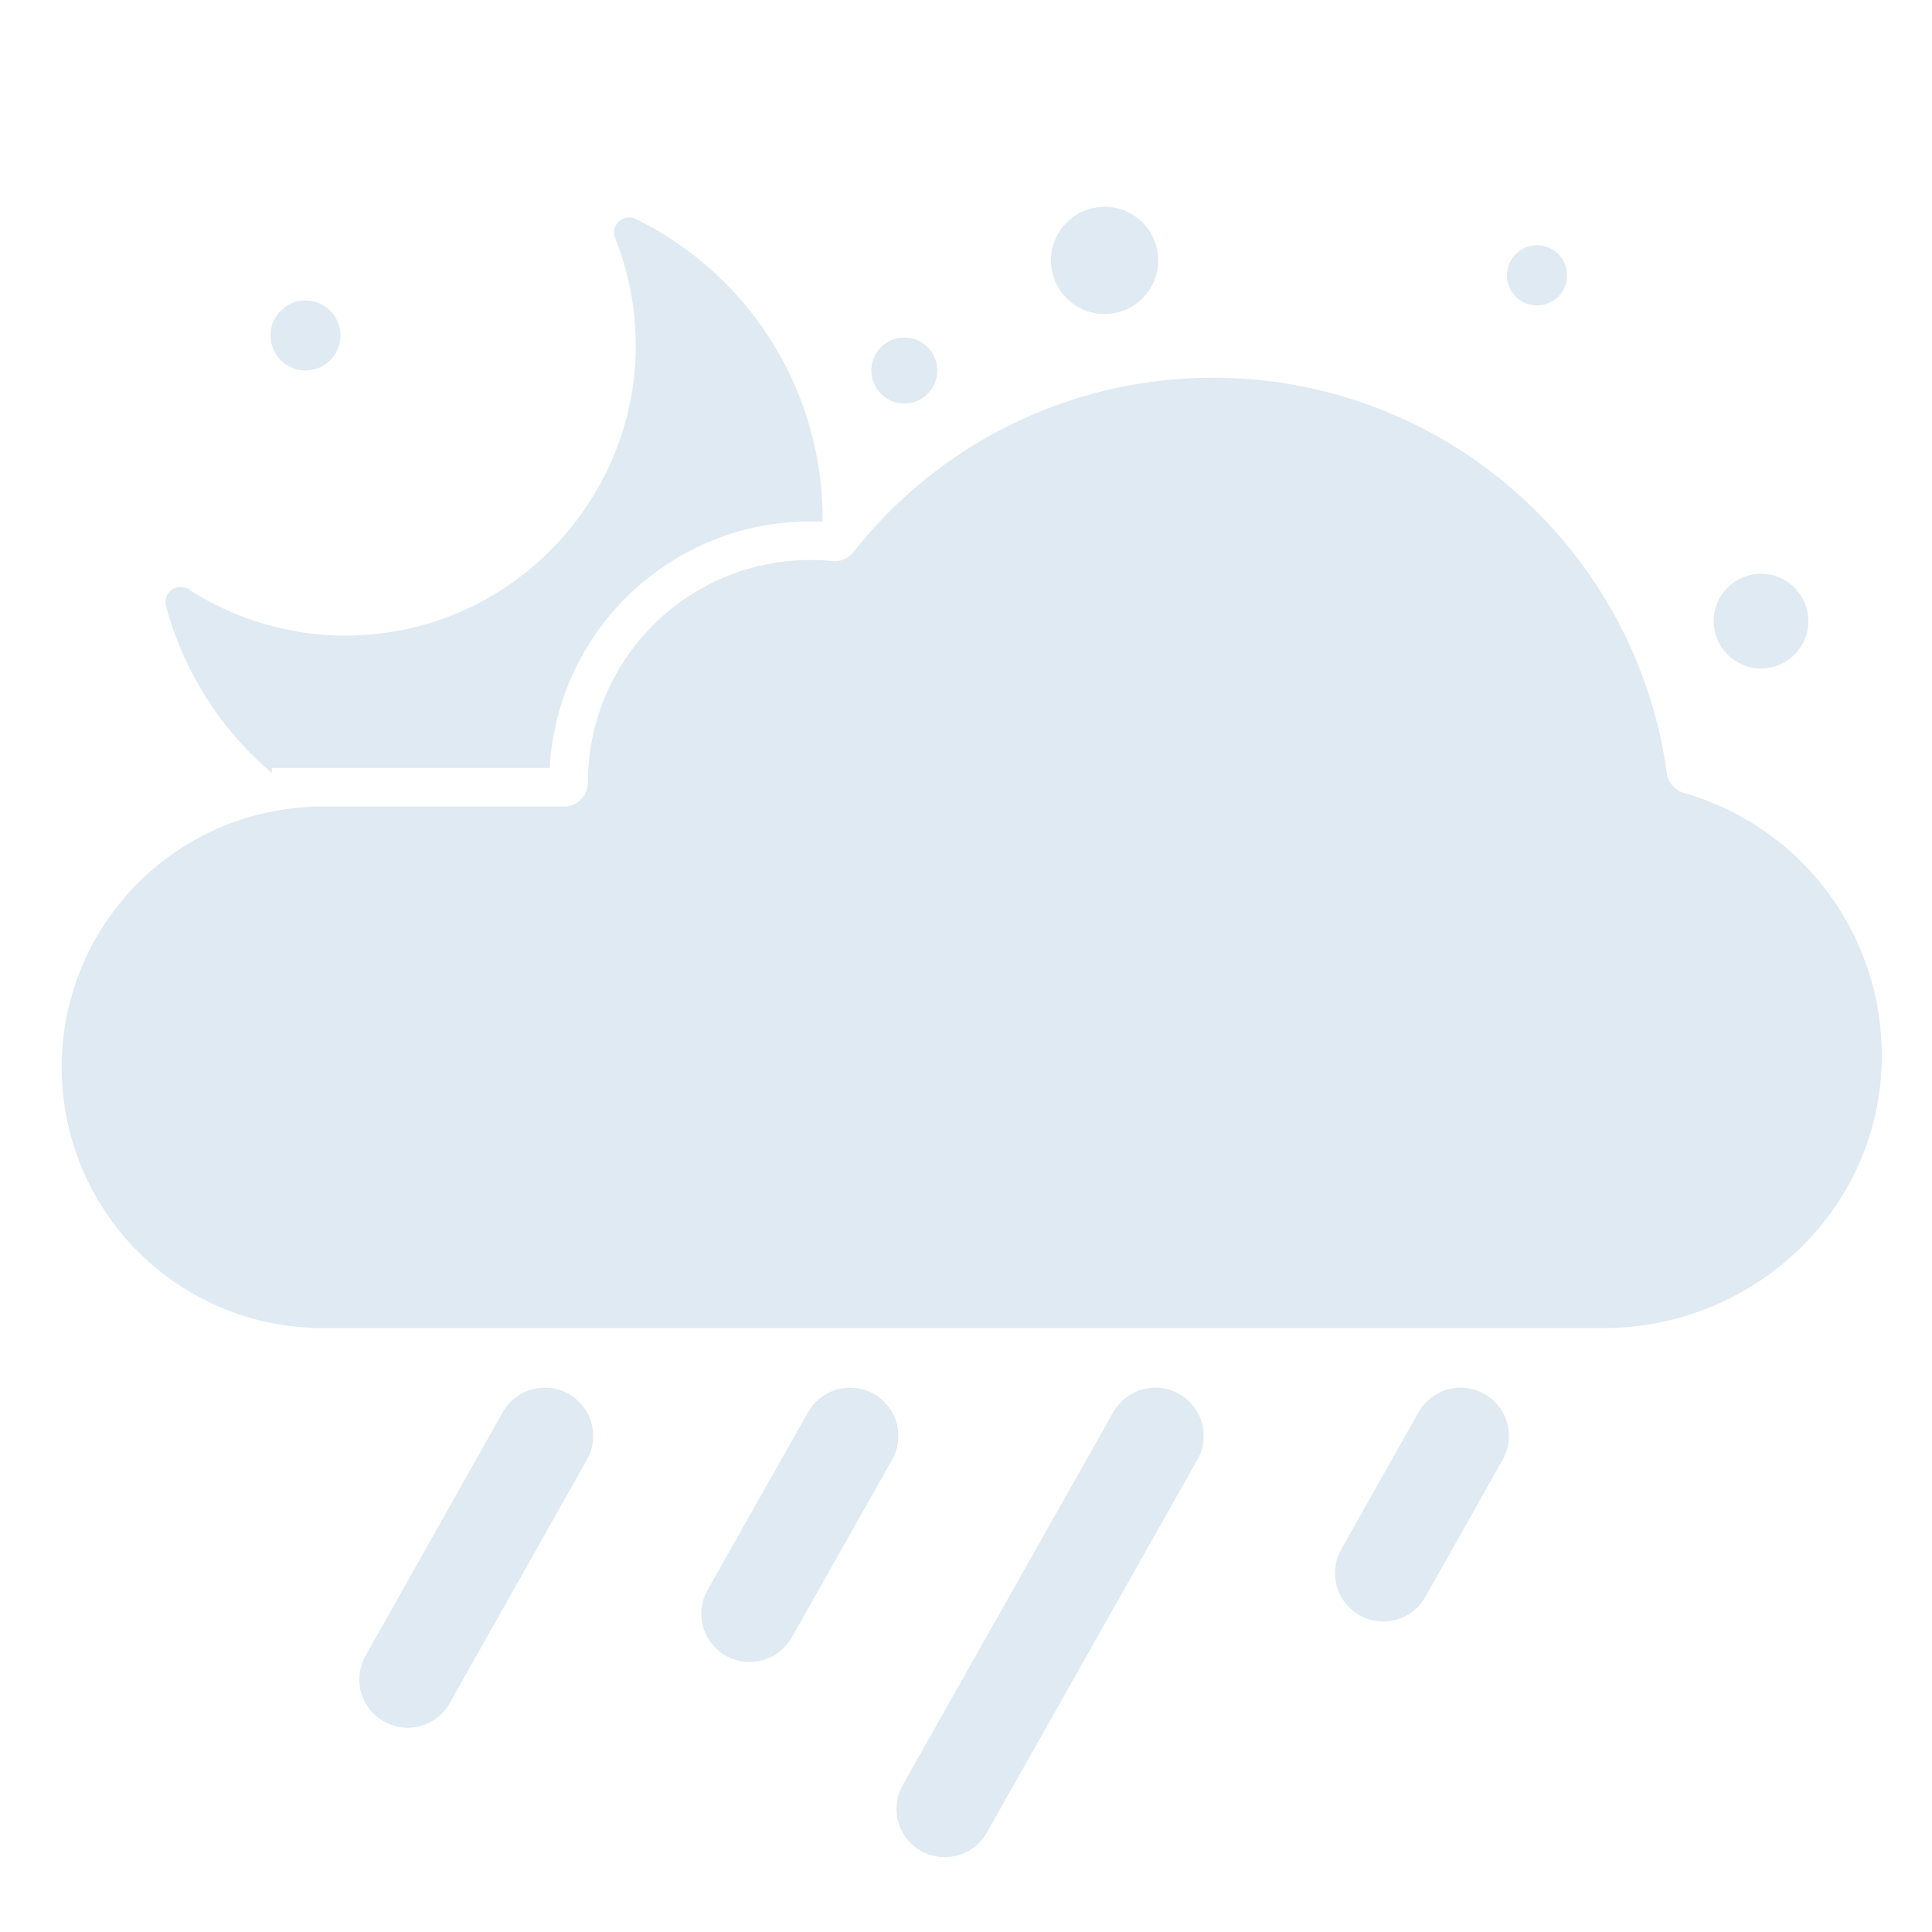 <svg id="Шар_1" data-name="Шар 1" xmlns="http://www.w3.org/2000/svg" viewBox="0 0 1000 1000"><defs><style>.cls-1{fill:#dfeaf2;}.cls-2{fill:none;stroke:#dfeaf2;stroke-linecap:round;stroke-miterlimit:10;stroke-width:50px;}</style></defs><title>moon-mild-rain</title><g id="moon-mild-rain"><path class="cls-1" d="M871.51,410.42a12.46,12.46,0,0,1-8.8-10.44c-15.9-115.5-115-204.46-234.87-204.46a236.67,236.67,0,0,0-186,90.11A12.35,12.35,0,0,1,431,290.44q-5.69-.57-11.53-.58A115.15,115.15,0,0,0,304.31,405h0a12.48,12.48,0,0,1-12.48,12.48H160.72v.16a134.94,134.94,0,0,0,0,269.6v.16H830.11c74.93,0,138.91-57.31,143.6-132.09A141.23,141.23,0,0,0,871.51,410.42Z"/><path class="cls-1" d="M140.31,399.79l.41-.07v-2.23H284.51A135.17,135.17,0,0,1,419.45,269.86c2.09,0,4.19.07,6.29.17a167.53,167.53,0,0,0-.93-19.57,172.65,172.65,0,0,0-95.74-137.11,7.8,7.8,0,0,0-10.66,9.92A150.35,150.35,0,0,1,329,174.53c2.27,73.13-50.26,138.31-122.16,151.82A149.63,149.63,0,0,1,97.7,305.09a7.8,7.8,0,0,0-11.78,8.56A172.21,172.21,0,0,0,140.31,399.79Z"/><circle class="cls-1" cx="468.07" cy="191.76" r="17.07"/><circle class="cls-1" cx="571.74" cy="134.78" r="27.74"/><circle class="cls-1" cx="795.56" cy="142.52" r="15.56"/><circle class="cls-1" cx="158.12" cy="173.64" r="18.12"/><circle class="cls-1" cx="911.5" cy="321.49" r="24.5"/><g id="mild-rain"><g id="rain"><line class="cls-2" x1="211" y1="869.26" x2="282" y2="743.26"/><line class="cls-2" x1="388" y1="835.26" x2="440" y2="743.26"/><line class="cls-2" x1="489" y1="936.26" x2="598" y2="743.26"/><line class="cls-2" x1="716" y1="814.26" x2="756" y2="743.26"/></g></g></g></svg>